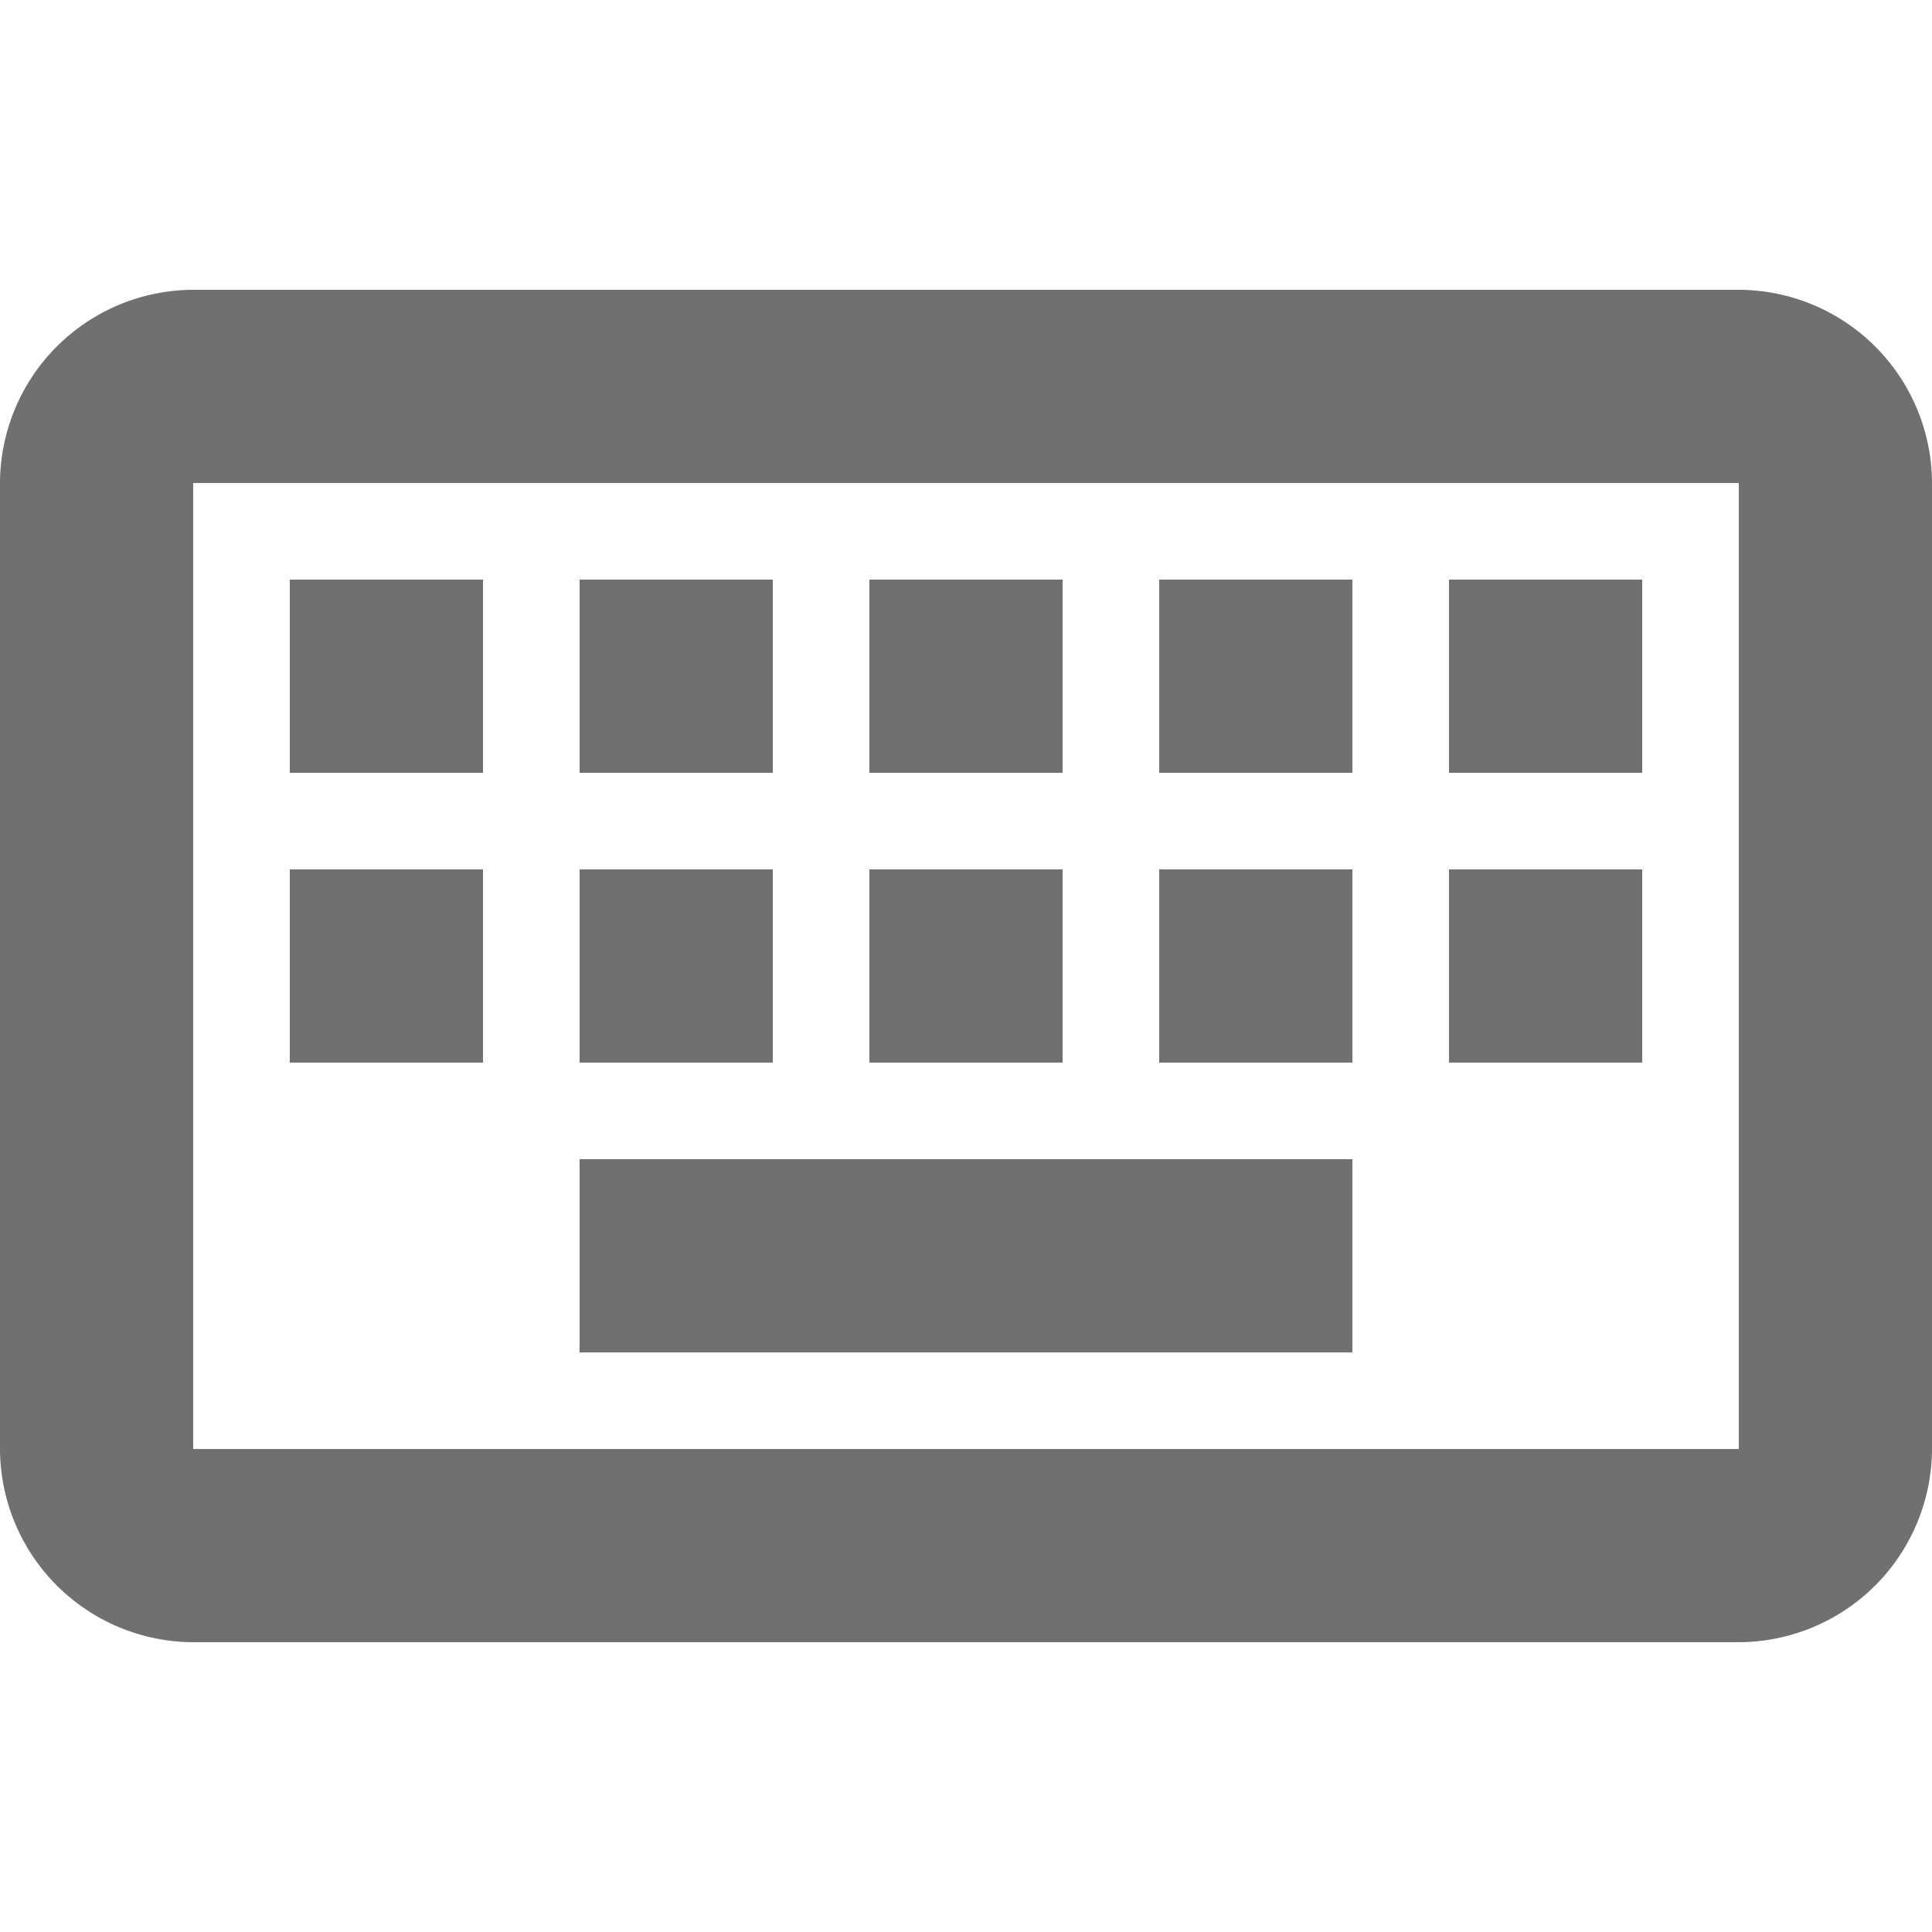 <svg xmlns="http://www.w3.org/2000/svg" width="20" height="20" viewBox="0 0 20 20"><defs><style>.a{fill:#707070;opacity:0;}.b{fill:#707070;}</style></defs><g transform="translate(-40 -210)"><rect class="a" width="20" height="20" transform="translate(40 210)"/><path class="b" d="M18,2V12H2V2H18m0-2H2A2.006,2.006,0,0,0,0,2V12a2.006,2.006,0,0,0,2,2H18a2.006,2.006,0,0,0,2-2V2a2.006,2.006,0,0,0-2-2ZM5,5H3V3H5ZM8,5H6V3H8Zm3,0H9V3h2Zm3,0H12V3h2Zm3,0H15V3h2ZM5,8H3V6H5ZM8,8H6V6H8Zm3,0H9V6h2Zm3,0H12V6h2Zm3,0H15V6h2Zm-3,3H6V9h8Z" transform="translate(40 213)"/></g></svg>